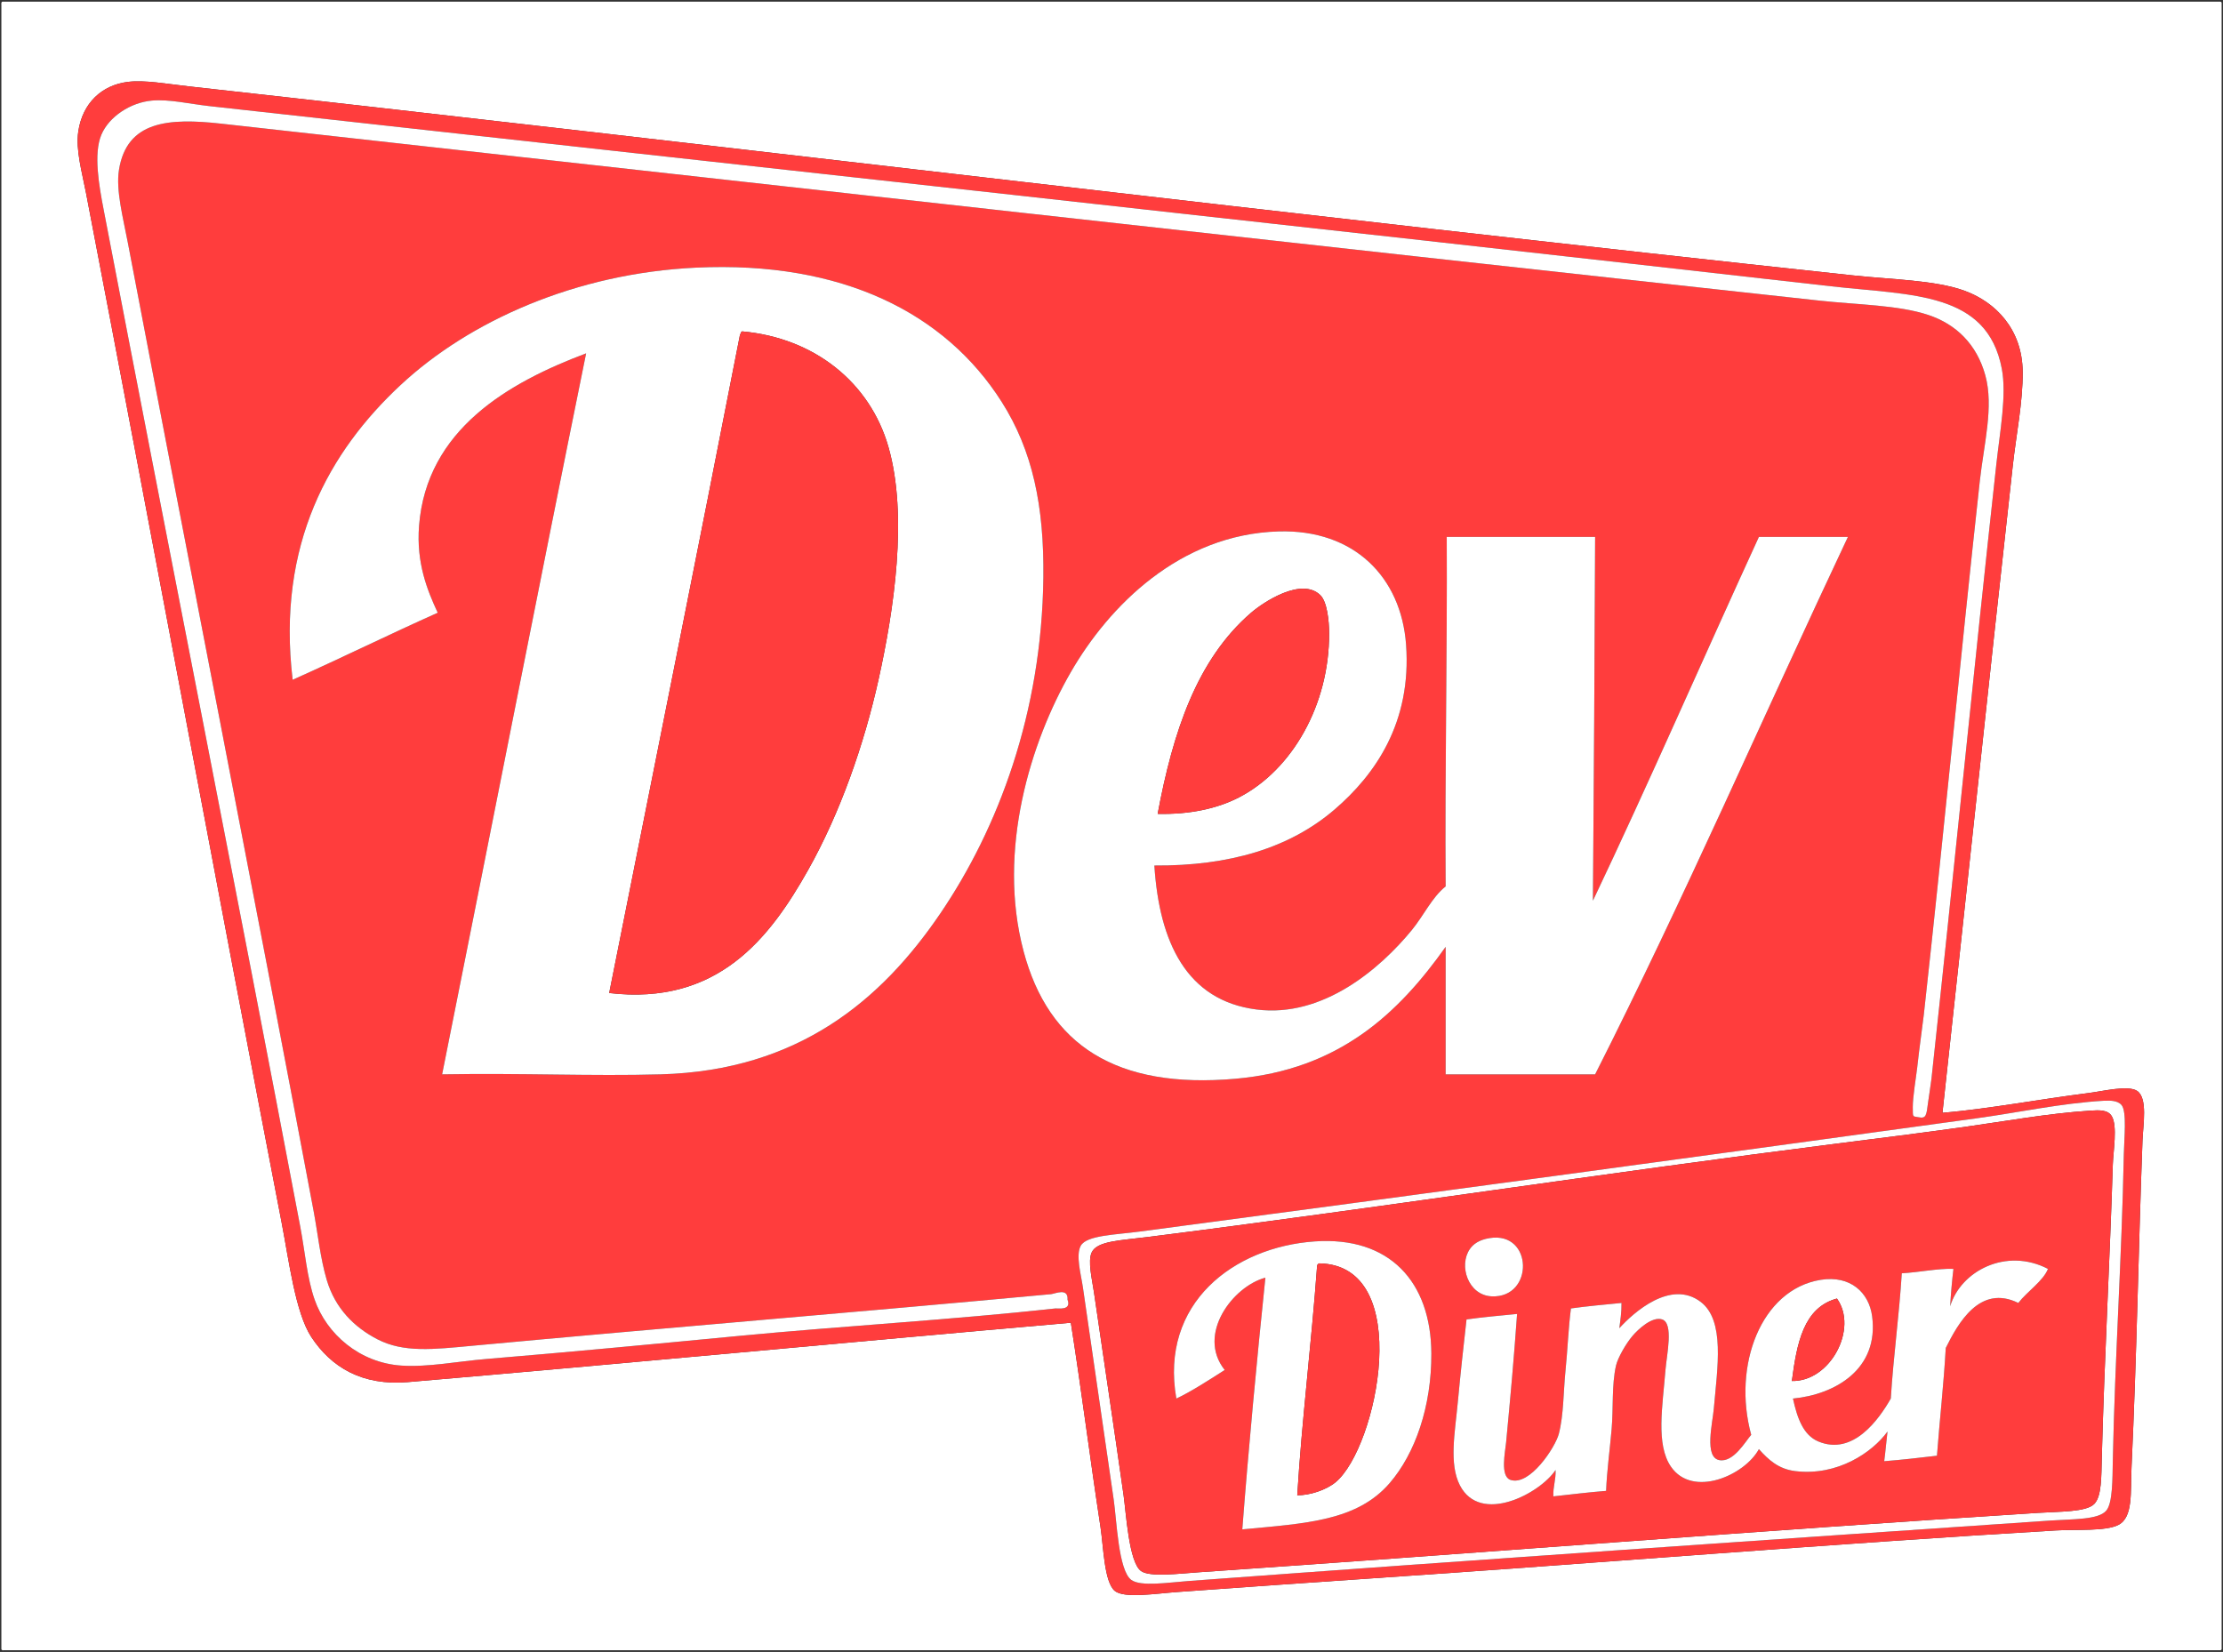 <svg width="1316" height="978" viewBox="0 0 1316 978" xmlns="http://www.w3.org/2000/svg">
  <rect x="0" y="0" width="1316" height="978" fill="#333333" stroke="none"/>
  <title>
    devdinerlogo@2x
  </title>
  <g fill="none" fill-rule="evenodd">
    <path d="M1.463.987h1312.43c.756-.106 1.157.144 1.3.65V975.71c.106.757-.143 1.158-.65 1.302H2.116c-.757.105-1.158-.144-1.302-.65V2.94c-.057-.924-.108-1.843.65-1.953zm1190.1 274.59c2.057-18.527 5.977-37.434 5.856-55.31-.174-25.515-16.257-41.53-34.487-48.15-17.378-6.31-43.265-6.63-66.37-9.11C767.02 127.637 440.01 87.57 111.428 51.09c-12.574-1.396-25.71-3.848-35.788-2.603-15.315 1.892-26.745 12.465-29.28 29.28-1.647 10.92 2.168 24.016 4.554 36.438 39.28 204.558 76.83 407.643 115.82 609.69 4.31 22.32 8.132 53.3 17.57 67.672 11.698 17.813 30.013 29.01 57.26 26.678 132.744-11.368 251.347-22.794 392.362-35.137 6.478 41.162 11.046 78.266 17.568 121.027 1.737 11.39 2.137 32.527 8.46 37.74 5.557 4.58 24.027 1.585 37.088.65 38.833-2.782 75.24-5.393 111.267-7.81 137.807-9.24 274.086-20.676 408.63-28.63 12.047-.712 29.464.604 37.088-3.253 8.914-4.51 7.15-19.673 7.808-33.836 3.14-67.524 4.08-129.118 6.507-193.903.334-8.9 3.243-25.127-3.253-29.28-5.42-3.467-20.08.22-28.63 1.3-29.624 3.75-59.743 9.474-86.54 11.713 13.905-127.27 27.505-255.908 41.643-383.25z" fill="#FFF"/>
    <path d="M1149.92 658.828c26.798-2.24 56.917-7.964 86.54-11.712 8.55-1.082 23.21-4.768 28.63-1.302 6.497 4.154 3.588 20.382 3.254 29.28-2.427 64.786-3.366 126.38-6.507 193.904-.658 14.163 1.106 29.325-7.808 33.836-7.625 3.857-25.042 2.54-37.09 3.253-134.543 7.954-270.822 19.39-408.63 28.63-36.027 2.417-72.434 5.027-111.267 7.81-13.06.935-31.53 3.93-37.09-.65-6.32-5.213-6.72-26.35-8.458-37.74-6.522-42.762-11.09-79.865-17.568-121.027-141.016 12.343-259.618 23.77-392.362 35.137-27.248 2.333-45.563-8.865-57.26-26.678-9.438-14.372-13.26-45.354-17.57-67.673-38.99-202.048-76.54-405.133-115.82-609.69-2.386-12.422-6.2-25.518-4.555-36.438 2.536-16.816 13.965-27.39 29.28-29.28 10.078-1.246 23.215 1.206 35.79 2.602 328.58 36.482 655.59 76.548 985.134 111.917 23.105 2.48 48.992 2.8 66.37 9.11 18.23 6.618 34.313 22.635 34.486 48.15.12 17.875-3.8 36.78-5.856 55.308-14.14 127.34-27.74 255.977-41.644 383.25zM622.215 766.19c-116.304 10.837-227.646 19.844-342.91 30.583-22.665 2.11-40.32 4.21-55.958-3.904-13.557-7.034-24.925-18.18-29.932-35.138-3.806-12.89-5.202-27.114-7.808-40.993-36.1-192.245-73.208-380.413-109.966-573.253-2.793-14.662-7.132-30.94-5.204-42.945 4.66-29.01 29.363-30.788 60.514-27.33 317.41 35.243 629.534 70.266 946.094 104.76 22.73 2.478 46.666 2.584 64.418 8.46 16.5 5.46 28.778 17.385 33.835 35.788 5.117 18.62-.866 40.733-3.253 62.466-11.914 108.47-21.21 208.018-33.185 316.232-.636 5.73-2.574 18.973-3.905 31.232-.51 4.71-2.668 17.438-2.603 23.425.067 6.197-.21 5.175 3.253 5.856 4.732.93 4.783-.82 5.856-9.11.3-2.312 1.71-11.437 1.953-13.663 13.354-122.996 24.972-241.53 38.39-363.732 2.134-19.43 6.216-41.034 3.254-56.61-8.69-45.698-53.015-43.37-100.856-48.8-321.765-36.523-639.196-71.048-960.408-106.712-11.63-1.292-23.554-4.16-33.835-3.253-12.764 1.125-25.44 9.562-29.932 20.17-4.765 11.254-1.423 30.06 1.3 44.248 38.81 202.102 78.32 401.36 116.474 602.534 2.715 14.323 3.966 30.096 8.457 42.944 7.142 20.43 26.678 37.42 51.404 39.04 15.752 1.033 33.3-2.51 50.104-3.902 50.347-4.173 101.433-9.056 149.657-13.665 61.96-5.922 126.53-9.56 187.398-16.268 1.468-.162 9.653 1.447 7.157-5.206.486-7.305-7.445-3.47-9.76-3.255zM391.223 636.056c81.695-2.273 130.717-44.247 165.273-95 34.44-50.582 60.234-119.027 61.164-199.11.49-42.256-6.324-75.17-24.726-104.108-33.21-52.23-94.056-83.486-180.89-79.383-71.018 3.356-134.147 31.482-175.035 69.624-41.775 38.967-73.372 94.002-63.768 174.383 28.94-12.92 56.952-26.77 85.89-39.69-6.175-13.27-12.75-29.46-11.06-51.404 4.403-57.17 53.08-84.924 98.902-102.157-28.817 141.88-56.74 284.65-85.24 426.848 47.47-.843 88.288 1.143 129.49-.003zm398.87-156.816c24.03-20.657 45.65-51.473 42.293-97.604-2.894-39.76-30.578-68.332-75.48-67.02-58.583 1.712-100.487 44.323-122.978 83.287-23.67 41.007-43.887 105.394-27.98 165.273 14.778 55.628 54.925 81.726 125.583 75.48 61.362-5.425 96.456-38.84 124.28-78.083v75.48h88.494c52.414-103.53 99.677-212.22 149.657-318.186h-52.704c-32.745 71.365-65.4 146.287-98.254 215.376.57-71.654 1-143.45 1.302-215.376H856.46c.355 69.543-1.146 137.23-.65 206.917-8.2 6.572-12.832 17.103-20.17 26.027-18.48 22.48-52.285 51.87-91.746 46.85-41.54-5.282-57.61-39.96-60.514-85.238 44.375.294 80.034-10.252 106.712-33.183zm455.477 172.43c-25.23 1.443-50.41 6.962-75.48 10.412-164.366 22.624-331.22 45.3-495.17 67.02-14.918 1.977-31.73 2.234-35.136 8.46-3.06 5.594.17 16.944 1.3 24.726 6.39 43.92 12.008 82.884 18.22 125.582 1.783 12.252 2.768 41.878 10.41 47.5 5.586 4.107 21.872 1.535 33.837.65 173.332-12.816 338.1-24.056 510.137-35.787 13.863-.946 28.452-.416 33.186-5.856 3.874-4.454 3.673-18.816 3.903-29.932 1.28-61.664 5.287-119.26 6.507-180.89.19-9.52 1.88-25.363-1.3-29.28-2.472-3.042-7.896-2.624-9.11-2.604-.434.008-.87-.024-1.303 0z" fill="#FF3D3D"/>
    <path d="M631.976 769.444c2.496 6.653-5.69 5.044-7.157 5.206-60.868 6.707-125.44 10.346-187.398 16.267-48.225 4.61-99.31 9.492-149.657 13.665-16.803 1.393-34.35 4.936-50.103 3.903-24.727-1.62-44.262-18.61-51.404-39.04-4.492-12.85-5.742-28.622-8.458-42.945-38.155-201.175-77.663-400.432-116.473-602.534-2.724-14.188-6.066-32.994-1.3-44.247 4.49-10.61 17.167-19.047 29.93-20.172 10.282-.906 22.207 1.962 33.836 3.253 321.21 35.665 638.643 70.19 960.41 106.713 47.84 5.43 92.166 3.102 100.855 48.8 2.962 15.576-1.12 37.18-3.253 56.61-13.42 122.2-25.036 240.736-38.39 363.732-.243 2.226-1.653 11.35-1.953 13.664-1.073 8.29-1.124 10.04-5.856 9.11-3.464-.683-3.186.34-3.253-5.857-.065-5.987 2.092-18.716 2.603-23.425 1.33-12.26 3.27-25.504 3.904-31.232 11.975-108.215 21.27-207.763 33.185-316.232 2.387-21.732 8.37-43.845 3.253-62.466-5.057-18.402-17.335-30.327-33.835-35.788-17.752-5.875-41.687-5.982-64.418-8.46-316.56-34.495-628.684-69.518-946.094-104.76-31.15-3.457-55.854-1.68-60.513 27.33-1.928 12.004 2.41 28.283 5.205 42.945 36.757 192.84 73.867 381.008 109.966 573.252 2.606 13.88 4.002 28.103 7.808 40.993 5.007 16.958 16.375 28.104 29.932 35.137 15.64 8.113 33.294 6.016 55.958 3.904 115.265-10.738 226.606-19.745 342.91-30.58 2.314-.214 10.245-4.05 9.76 3.254z" fill="#FFF"/>
    <path d="M261.736 636.055c28.5-142.197 56.422-284.97 85.24-426.85-45.822 17.234-94.5 44.99-98.904 102.158-1.69 21.944 4.886 38.133 11.062 51.404-28.938 12.922-56.952 26.77-85.89 39.69-9.605-80.38 21.992-135.415 63.766-174.382 40.888-38.142 104.017-66.268 175.034-69.624 86.835-4.102 147.68 27.155 180.89 79.384 18.402 28.94 25.218 61.853 24.727 104.11-.93 80.08-26.723 148.526-61.163 199.108-34.557 50.753-83.578 92.727-165.273 95-41.202 1.15-82.02-.837-129.488.003zm176.335-437.91c-25.462 130.27-51.547 259.908-77.43 389.76 64.13 7.518 94.907-32.22 117.773-72.877 18.93-33.66 33.153-74.363 41.644-112.568 9.114-41.016 17.608-97.06 5.856-137.945-10.972-38.17-43.938-64.52-86.54-68.32-.915.167-.742 1.425-1.302 1.95z" fill="#FFF"/>
    <path d="M439.373 196.192c42.603 3.8 75.57 30.15 86.54 68.32 11.753 40.887 3.26 96.93-5.855 137.946-8.49 38.205-22.713 78.908-41.644 112.568-22.866 40.658-53.643 80.395-117.773 72.877 25.884-129.852 51.97-259.488 77.432-389.76.56-.523.386-1.78 1.3-1.95z" fill="#FF3D3D"/>
    <path d="M683.38 512.425c2.904 45.277 18.974 79.956 60.514 85.24 39.46 5.02 73.265-24.372 91.746-46.85 7.338-8.926 11.97-19.456 20.17-26.028-.496-69.686 1.006-137.374.65-206.917h87.844c-.3 71.926-.73 143.722-1.302 215.376 32.853-69.09 65.51-144.01 98.254-215.376h52.705c-49.98 105.966-97.242 214.654-149.656 318.185H855.81v-75.48c-27.824 39.244-62.918 72.66-124.28 78.083-70.657 6.246-110.804-19.852-125.58-75.48-15.908-59.88 4.308-124.266 27.978-165.272 22.49-38.964 64.396-81.575 122.98-83.287 44.9-1.314 72.584 27.258 75.478 67.02 3.357 46.13-18.262 76.945-42.294 97.602-26.678 22.928-62.337 33.474-106.712 33.183zm50.102-40.343c31.666-16.403 53.432-54.98 53.355-96.952-.015-7.96-1.27-18.928-5.205-22.773-11.134-10.884-33.746 4.165-40.993 10.41-32.126 27.688-46.286 70.698-55.31 119.076 18.787.44 35.275-3.09 48.152-9.76z" fill="#FFF"/>
    <path d="M685.33 481.843c9.024-48.378 23.185-91.39 55.31-119.075 7.247-6.246 29.86-21.295 40.993-10.41 3.935 3.845 5.19 14.812 5.205 22.772.076 41.974-21.69 80.55-53.355 96.952-12.878 6.67-29.366 10.202-48.152 9.76z" fill="#FF3D3D"/>
    <path d="M1246.872 651.67c1.215-.02 6.64-.437 9.11 2.604 3.18 3.918 1.49 19.762 1.3 29.28-1.22 61.632-5.226 119.227-6.507 180.89-.23 11.116-.03 25.48-3.903 29.933-4.733 5.44-19.322 4.91-33.186 5.856-172.037 11.73-336.805 22.97-510.136 35.787-11.965.885-28.25 3.457-33.836-.65-7.644-5.622-8.628-35.248-10.41-47.5-6.213-42.698-11.83-81.662-18.22-125.582-1.132-7.78-4.36-19.132-1.3-24.726 3.403-6.226 20.217-6.483 35.136-8.46 163.95-21.72 330.803-44.395 495.17-67.02 25.068-3.45 50.25-8.97 75.48-10.41.432-.026.87.006 1.302 0zm-84.59 15.617c-24.826 3.46-49.975 6.616-74.828 9.76-134.87 17.063-273.332 38.332-407.98 55.31-16.17 2.038-29.985 2.305-33.185 9.108-2.448 5.207.21 15.92 1.3 23.425 6.237 42.868 11.503 77.65 17.57 120.377 1.472 10.37 3.12 39.898 10.41 44.897 5.37 3.682 22.475 1.47 34.486.65 167.94-11.452 330.523-24.64 496.472-35.137 12.844-.813 28.357-.437 33.185-5.206 4.51-4.454 4.245-16.095 4.555-27.978 1.508-57.747 4.827-118.194 6.507-173.082.237-7.736 2.888-22.817-.65-28.63-2.33-3.827-7.482-3.563-12.363-3.253-25.27 1.607-50.477 6.276-75.48 9.76z" fill="#FFF"/>
    <path d="M1237.762 657.527c4.88-.31 10.034-.574 12.363 3.253 3.538 5.813.888 20.894.65 28.63-1.68 54.888-5 115.335-6.507 173.082-.31 11.884-.044 23.524-4.555 27.98-4.827 4.77-20.34 4.392-33.185 5.205-165.948 10.497-328.532 23.685-496.472 35.137-12.012.82-29.117 3.03-34.486-.65-7.29-5-8.938-34.528-10.41-44.897-6.067-42.726-11.333-77.51-17.57-120.377-1.09-7.504-3.748-18.218-1.3-23.425 3.198-6.804 17.013-7.07 33.185-9.11 134.646-16.976 273.11-38.245 407.98-55.307 24.853-3.145 50-6.3 74.827-9.76 25.003-3.485 50.21-8.154 75.48-9.76zm-367.636 81.987c-6.716 9.727-1.05 27.39 13.014 27.98 25.108 1.052 24.516-38.643-1.302-34.486-6.313 1.014-9.692 3.58-11.712 6.506zm-47.5 138.594c15.252-17.65 24.873-45.592 24.726-76.78-.2-42.517-24.758-69.42-68.973-66.37-47.938 3.306-91.957 36.496-81.986 93.048 8.582-4 19.642-11.156 28.63-16.917-16.85-21.197 5.014-49.626 24.075-54.66-5.05 48.743-9.986 101.065-13.665 149.008 37.853-3.52 67.904-5.01 87.19-27.33zm331.85-104.76c.45-7.572 1.088-14.96 1.95-22.122-8.88-.383-20.464 2.063-30.58 2.603-1.568 25.327-4.94 48.85-6.508 74.177-7 12.252-22.34 34.06-42.945 25.377-8.906-3.753-12.457-13.898-14.966-25.377 25.274-2.46 51-17.57 46.85-48.8-1.84-13.84-12.77-24.388-30.582-21.474-35.116 5.744-52.205 50.64-40.993 91.746-3.337 3.763-10.48 16.525-18.87 14.965-9.055-1.684-4.02-21.758-3.254-30.582 2.09-24.085 6.752-52.096-7.808-63.116-17.69-13.39-39.646 6.238-48.15 15.616.625-4.797 1.387-9.458 1.3-14.966-10.055 1.006-20.242 1.88-29.93 3.254-1.536 11.715-1.97 24.352-3.254 37.09-1.22 12.095-1.024 25.91-3.904 37.09-2.07 8.03-17.236 31.137-28.63 27.328-6.27-2.097-3.13-16.62-2.603-22.124 2.644-27.678 4.667-50.332 6.506-76.13-10.056 1.006-20.243 1.88-29.932 3.254-1.642 14.43-3.527 31.59-5.206 49.452-1.634 17.394-5.252 36.13 1.302 48.8 12.165 23.52 47.46 4.782 56.61-9.108.255 5.895-1.558 9.722-1.303 15.616 10.377-1.12 20.566-2.425 31.233-3.253.463-11.872 2.175-24.02 3.253-36.438 1.094-12.597-.005-26.264 2.604-37.74 1.02-4.488 5.778-12.892 9.76-17.568 3.307-3.884 11.67-11.746 17.568-9.76 6.907 2.323 2.67 20.913 1.952 29.93-1.702 21.35-5.796 44.117 3.254 57.26 12.873 18.696 43.666 5.113 52.056-10.41 5.735 6.44 11.69 11.813 21.473 13.014 25.07 3.076 45.745-11.126 54.656-23.425-.728 5.778-1.17 11.845-1.952 17.567 10.643-.853 20.958-2.032 31.232-3.253 1.61-21.38 3.977-42.005 5.206-63.767 7.32-14.713 20.18-37.86 42.945-26.68 5.318-6.848 14.74-12.99 17.568-20.17-24.72-12.82-51.58 1.168-57.91 22.122z" fill="#FF3D3D"/>
    <path d="M881.838 733.007c25.817-4.156 26.41 35.538 1.302 34.485-14.063-.59-19.73-18.252-13.014-27.98 2.02-2.924 5.4-5.49 11.712-6.505zM735.435 905.438c3.68-47.942 8.615-100.265 13.664-149.007-19.063 5.034-40.926 33.463-24.076 54.66-8.988 5.76-20.048 12.917-28.63 16.916-9.97-56.552 34.05-89.742 81.985-93.048 44.214-3.05 68.77 23.854 68.972 66.37.147 31.188-9.474 59.13-24.726 76.78-19.287 22.32-49.338 23.81-87.19 27.33zm44.246-155.514c-3.317 45.268-9.056 91.582-11.71 135.343 7.396.05 17.123-3.09 22.772-7.81 24.637-20.586 47.126-128.515-9.76-129.485-.818.267-1.33.84-1.3 1.952zM1212.386 751.226c-2.828 7.18-12.25 13.322-17.568 20.17-22.767-11.18-35.626 11.967-42.945 26.68-1.23 21.762-3.595 42.387-5.206 63.767-10.274 1.22-20.59 2.4-31.232 3.253.783-5.723 1.225-11.79 1.952-17.568-8.91 12.3-29.587 26.5-54.657 23.425-9.782-1.2-15.737-6.574-21.473-13.014-8.39 15.522-39.183 29.105-52.055 10.41-9.05-13.144-4.956-35.91-3.254-57.26.72-9.018 4.955-27.607-1.952-29.932-5.9-1.985-14.262 5.877-17.568 9.76-3.98 4.677-8.74 13.08-9.76 17.568-2.608 11.477-1.51 25.144-2.604 37.74-1.078 12.42-2.79 24.566-3.253 36.438-10.666.828-20.855 2.134-31.232 3.253-.255-5.895 1.558-9.722 1.302-15.616-9.15 13.892-44.444 32.63-56.61 9.11-6.553-12.67-2.935-31.407-1.3-48.8 1.678-17.862 3.563-35.024 5.205-49.453 9.688-1.373 19.876-2.248 29.932-3.254-1.84 25.798-3.862 48.452-6.507 76.13-.526 5.505-3.668 20.027 2.603 22.124 11.394 3.81 26.56-19.297 28.63-27.33 2.88-11.177 2.685-24.993 3.904-37.088 1.284-12.74 1.718-25.376 3.253-37.09 9.688-1.373 19.876-2.248 29.932-3.254.086 5.508-.676 10.17-1.302 14.966 8.506-9.378 30.46-29.007 48.15-15.616 14.56 11.02 9.9 39.03 7.81 63.116-.767 8.824-5.802 28.898 3.253 30.582 8.39 1.56 15.533-11.202 18.87-14.966-11.212-41.105 5.877-86.002 40.993-91.746 17.81-2.914 28.742 7.635 30.582 21.473 4.15 31.23-21.575 46.342-46.85 48.8 2.51 11.48 6.06 21.625 14.966 25.378 20.606 8.684 35.946-13.125 42.945-25.377 1.565-25.328 4.938-48.85 6.506-74.178 10.117-.54 21.702-2.985 30.582-2.603-.863 7.162-1.5 14.55-1.952 22.123 6.33-20.953 33.19-34.94 57.91-22.122zm-151.61 66.37c22.75.504 39.415-31.058 26.678-48.802-19.812 5.347-23.754 26.565-26.678 48.802z" fill="#FFF"/>
    <path d="M780.982 747.972c56.886.97 34.396 108.9 9.76 129.486-5.65 4.72-15.376 7.86-22.773 7.81 2.654-43.762 8.393-90.076 11.71-135.344-.028-1.113.484-1.685 1.302-1.952zM1087.454 768.794c12.737 17.744-3.927 49.306-26.678 48.802 2.924-22.237 6.866-43.455 26.678-48.802z" fill="#FF3D3D"/>
  </g>
</svg>
